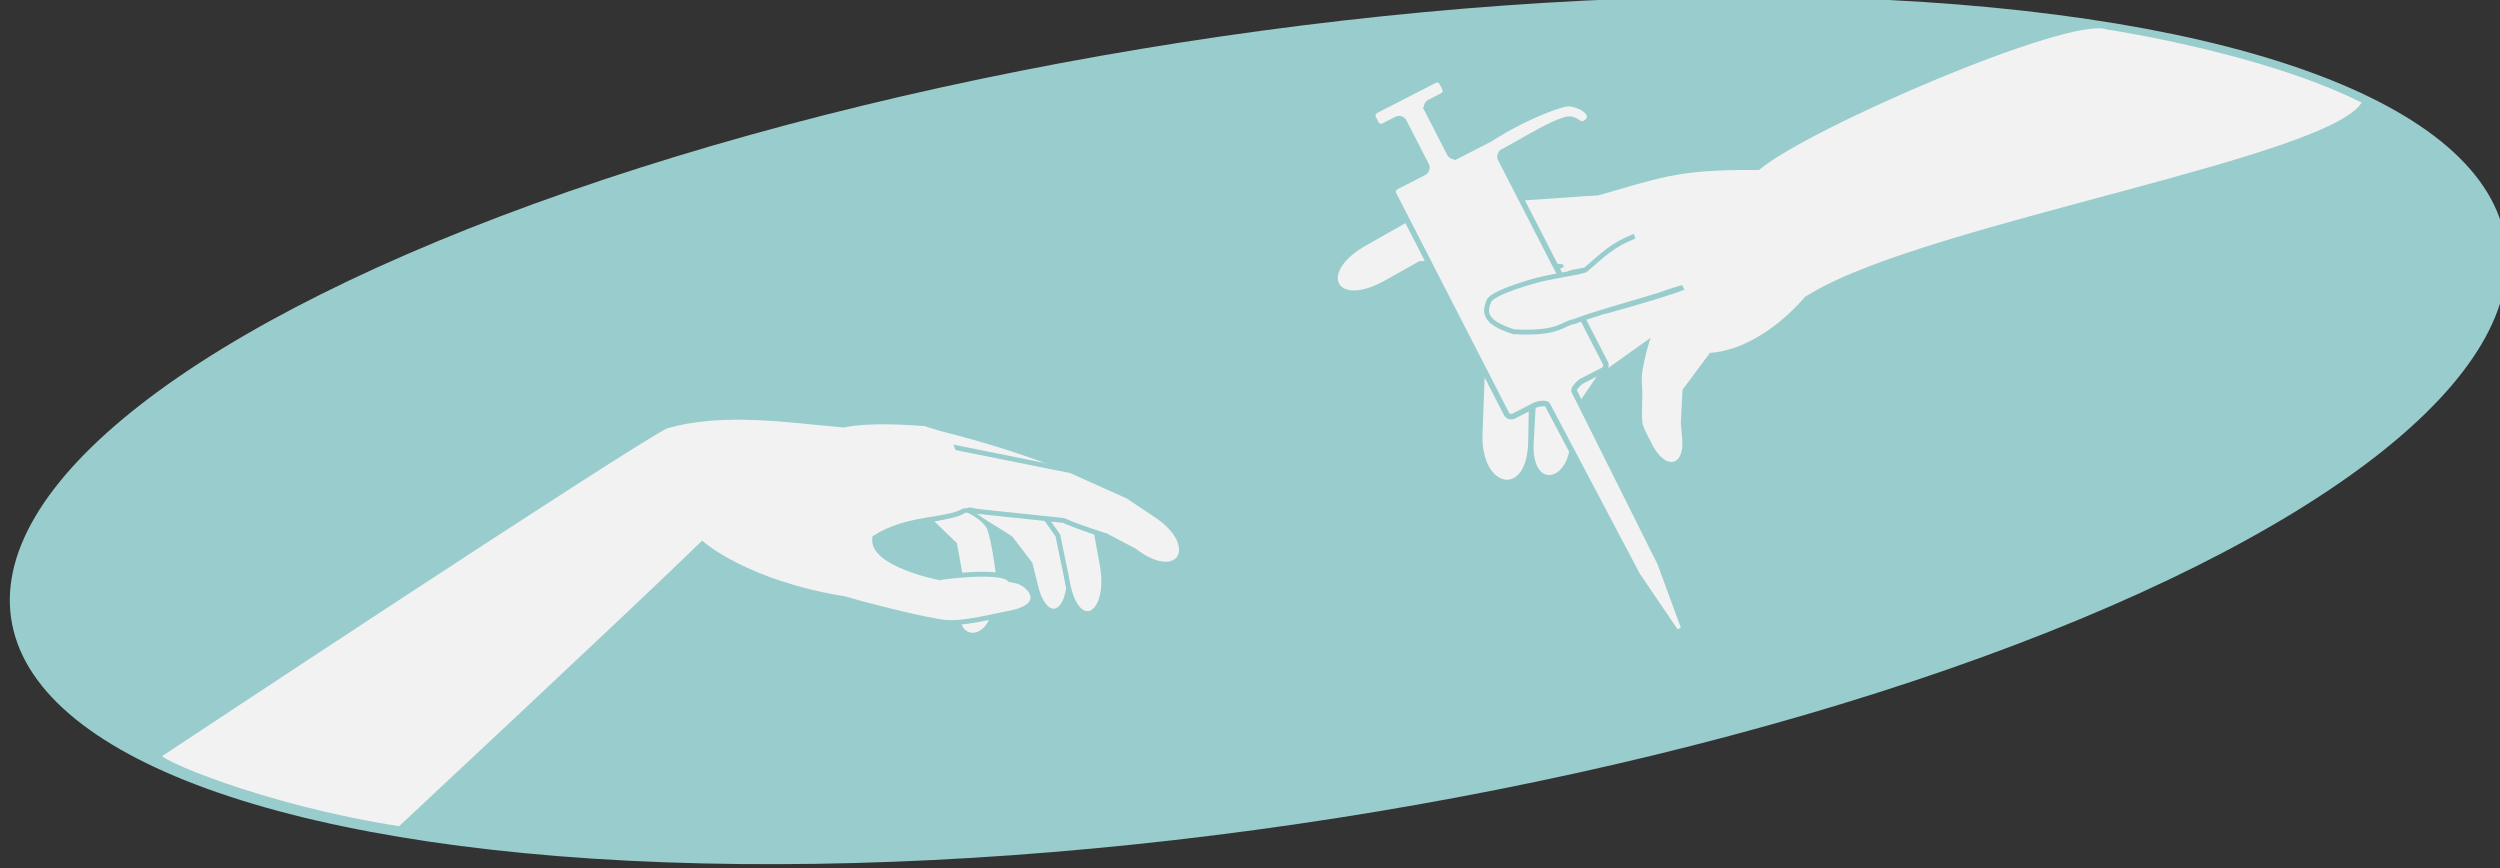 <?xml version="1.0" encoding="UTF-8" standalone="no"?>
<!-- Created with Inkscape (http://www.inkscape.org/) -->

<svg
   xmlns:dc="http://purl.org/dc/elements/1.1/"
   xmlns:cc="http://creativecommons.org/ns#"
   xmlns:rdf="http://www.w3.org/1999/02/22-rdf-syntax-ns#"
   xmlns:svg="http://www.w3.org/2000/svg"
   xmlns="http://www.w3.org/2000/svg"
   xmlns:sodipodi="http://sodipodi.sourceforge.net/DTD/sodipodi-0.dtd"
   xmlns:inkscape="http://www.inkscape.org/namespaces/inkscape"
   width="1440"
   height="500"
   viewBox="0 0 381 132.292"
   version="1.1"
   id="svg5244"
   inkscape:version="0.92.4 (5da689c313, 2019-01-14)"
   sodipodi:docname="landingpage.svg"
   inkscape:export-filename="C:\Users\Root\Desktop\icons_LabShare\InkScape\graphics\landingpage\landingpage.png"
   inkscape:export-xdpi="96"
   inkscape:export-ydpi="96">
  <rect x="0" y="0" width="381" height="132.292" fill="#333333" stroke="none"/>
  <defs
     id="defs5238" />
  <sodipodi:namedview
     id="base"
     pagecolor="#ffffff"
     bordercolor="#666666"
     borderopacity="1.0"
     inkscape:pageopacity="0.0"
     inkscape:pageshadow="2"
     inkscape:zoom="0.7"
     inkscape:cx="753.40246"
     inkscape:cy="186.91699"
     inkscape:document-units="mm"
     inkscape:current-layer="layer1"
     showgrid="false"
     units="px"
     showguides="true"
     inkscape:guide-bbox="true"
     inkscape:window-width="1920"
     inkscape:window-height="1001"
     inkscape:window-x="-9"
     inkscape:window-y="-9"
     inkscape:window-maximized="1"
     inkscape:pagecheckerboard="true">
    <sodipodi:guide
       position="157.956,90.604"
       orientation="0,1"
       id="guide5922"
       inkscape:locked="false" />
  </sodipodi:namedview>
  <g
     inkscape:label="Ebene 1"
     inkscape:groupmode="layer"
     id="layer1"
     transform="translate(0,-164.708)">
    <ellipse
       style="fill:#99cccc;fill-opacity:1;stroke:none;stroke-width:2.029;stroke-miterlimit:4;stroke-dasharray:none;stroke-opacity:1"
       id="path5254"
       cx="143.336"
       cy="257.254"
       rx="192.228"
       ry="60.265"
       transform="matrix(0.988,-0.154,0.195,0.981,0,0)" />
    <path
       inkscape:connector-curvature="0"
       class="cls-2"
       d="m 147.141,242.426 c -0.442,-5.474 -1.232,-6.862 -1.232,-6.862 0,0 7.74,0.83 10.981,2.766 2.411,1.44 5.684,6.217 5.684,6.217 l 0.387,6.368 c 0.49,8.052 -3.67,9.019 -5.093,3.281 l -0.882,-3.554 -2.97,-3.894 z"
       id="path3811-1"
       style="fill:#f2f2f2;stroke:#99cccc;stroke-width:0.746;stroke-opacity:1"
       sodipodi:nodetypes="ccacssccc" />
    <g
       id="g6004">
      <path
         sodipodi:nodetypes="ccccssccc"
         style="fill:#f2f2f2;stroke:#99cccc;stroke-width:0.529;stroke-opacity:1"
         id="path3811-1-2"
         d="m 141.862,244.026 c 2.706,-0.524 3.647,-0.954 5.279,-1.599 0,0 2.477,0.9 3.528,2.746 0.877,2.379 1.564,8.544 1.564,8.544 l -0.785,4.001 c -1.002,5.112 -5.874,4.587 -5.271,0.396 l 0.579,-4.028 -1.167,-6.475 z"
         class="cls-2"
         inkscape:connector-curvature="0" />
      <path
         sodipodi:nodetypes="ccccccccccccccc"
         style="fill:#f2f2f2;stroke:#99cccc;stroke-width:0.746;stroke-opacity:1"
         id="path3805-5"
         d="m 154.875,253.24 c 1.788,0.315 4.978,3.537 -0.543,4.818 -5.427,1.117 -8.608,1.944 -11.466,1.324 -3.733,-0.616 -11.626,-2.654 -14.191,-3.428 -14.936,-2.415 -21.653,-8.351 -21.653,-8.351 -9.34,9.136 -46.075,43.411 -46.075,43.411 -20.628,-3.159 -38.206,-10.6 -36.682,-11.232 0,0 71.208,-47.15 77.238,-50.127 8.654,-2.538 18.99,-0.861 27.054,-0.173 3.933,-0.795 9.449,-0.421 12.421,-0.204 4.62,2.576 5.522,6.536 6.163,13.148 -2.644,1.758 -8.755,0.957 -13.823,4.241 -0.665,3.994 9.829,6.077 9.829,6.077 0.081,-0.065 9.515,-1.315 10.737,0.288 z"
         class="cls-2"
         inkscape:connector-curvature="0" />
      <path
         sodipodi:nodetypes="ccccssccc"
         style="fill:#f2f2f2;stroke:#99cccc;stroke-width:0.746;stroke-opacity:1"
         id="path3811-1-38"
         d="m 145.909,235.565 c -1.828,-5.868 -3.851,-4.876 -3.682,-5.799 8.902,2.063 17.756,5.227 20.992,6.686 3.809,1.717 3.535,7.603 3.535,7.603 l 1.227,6.762 c 1.44,7.937 -4.02,10.734 -5.388,2.167 l -1.368,-6.657 -5.276,-7.527 z"
         class="cls-2"
         inkscape:connector-curvature="0" />
      <path
         sodipodi:nodetypes="ccccssccc"
         style="fill:#f2f2f2;stroke:#99cccc;stroke-width:0.746;stroke-opacity:1"
         id="path3811-1-3"
         d="m 147.141,242.426 c 0,-1.47 -1.32,-7.834 -2.301,-9.668 l 18.379,3.693 8.68,3.897 4.337,2.895 c 6.993,4.668 3.517,10.667 -3.37,5.393 l -4.319,-2.286 c 0,0 -3.455,-1.016 -6.501,-2.333 -3.702,-0.387 -14.807,-1.532 -14.904,-1.593 z"
         class="cls-2"
         inkscape:connector-curvature="0" />
    </g>
    <path
       inkscape:connector-curvature="0"
       class="cls-2"
       d="m 252.102,215.791 c -12.121,-4.69 -8.877,-4.966 -8.877,-4.966 0,0 -4.243,5.06 -6.468,7.431 -1.631,1.739 -2.64,6.943 -2.64,6.943 l -0.379,6.97 c -0.377,6.929 4.932,6.006 5.507,0.65 l 0.787,-5.858 3.364,-4.958 z"
       id="path3811-1-0"
       style="fill:#f2f2f2;stroke:none;stroke-width:0.746;stroke-opacity:1"
       sodipodi:nodetypes="ccccscccc" />
    <path
       sodipodi:nodetypes="ccccssccc"
       style="fill:#f2f2f2;stroke:none;stroke-width:0.529;stroke-opacity:1"
       id="path6006"
       d="m 260.564,218.522 c -3.494,-0.187 -7.384,-2.069 -8.991,-2.452 0,0 -1.587,4.941 -1.354,6.947 0.21,2.499 -0.136,4.47 0.108,6.277 0.207,0.799 1.167,2.563 1.167,2.563 2.159,4.741 5.256,3.98 4.878,-0.237 l -0.214,-2.391 0.255,-5.115 z"
       class="cls-2"
       inkscape:connector-curvature="0" />
    <path
       sodipodi:nodetypes="ccccssccc"
       style="fill:#f2f2f2;stroke:none;stroke-width:0.746;stroke-opacity:1"
       id="path6010"
       d="m 245.607,211.928 c 0.732,-6.103 -6.386,-5.979 -6.72,-6.855 -8.045,4.113 -6.987,6.123 -8.925,8.297 -2.583,4.364 -3.713,9.09 -3.713,9.09 l -0.313,8.342 c -0.312,8.323 6.784,9.852 6.956,1.286 l 0.136,-6.794 3.576,-8.077 z"
       class="cls-2"
       inkscape:connector-curvature="0" />
    <path
       sodipodi:nodetypes="ccccssccc"
       style="fill:#f2f2f2;stroke:none;stroke-width:0.746;stroke-opacity:1"
       id="path6012"
       d="m 238.887,205.073 c -0.872,-1.663 -0.006,-9.688 2.273,-10.433 l -14.47,0.991 -11.464,2.498 -7.046,3.987 c -7.317,4.141 -4.618,9.559 2.944,5.308 l 5.176,-2.91 c 0,0 7.126,-0.404 10.282,-1.429 3.722,1.096 12.305,1.987 12.305,1.987 z"
       class="cls-2"
       inkscape:connector-curvature="0" />
    <path
       inkscape:connector-curvature="0"
       class="cls-2"
       d="m 218.622,176.957 -8.957,4.6 a 0.849,0.849 0 0 0 -0.367,1.143 l 0.427,0.831 a 0.849,0.849 0 0 0 1.143,0.367 l 1.956,-1.005 a 0.849,0.849 0 0 1 1.143,0.367 l 3.394,6.608 a 0.849,0.849 0 0 1 -0.367,1.143 l -4.222,2.168 a 0.849,0.849 0 0 0 -0.367,1.143 l 17.163,33.418 a 0.849,0.849 0 0 0 1.143,0.367 l 3.149,-1.617 c 0.415,-0.213 1.745,-0.486 1.989,-0.067 l 13.633,25.82 a 0.424,0.424 0 0 0 0.046,0.091 l 5.996,8.831 1.163,-0.597 -3.685,-10.018 c 0,0 -0.031,-0.06 -0.046,-0.091 l -13.044,-26.123 c -0.209,-0.408 0.798,-1.364 1.213,-1.578 l 3.149,-1.617 a 0.849,0.849 0 0 0 0.367,-1.143 l -15.941,-31.039 a 0.849,0.849 0 0 1 0.367,-1.143 c 2.454,-1.261 6.81,-4.042 9.395,-4.825 1.783,-0.543 2.107,1.056 3.066,0.506 1.872,-1.076 -0.102,-2.725 -2.322,-2.997 -1.137,-0.132 -7.055,2.115 -12.058,5.363 l -5.082,2.61 a 0.849,0.849 0 0 1 -1.143,-0.367 l -3.421,-6.661 a 0.849,0.849 0 0 1 0.367,-1.143 l 1.956,-1.005 a 0.849,0.849 0 0 0 0.367,-1.143 l -0.407,-0.793 a 0.849,0.849 0 0 0 -1.162,-0.405 z"
       id="path3803"
       style="fill:#f2f2f2;stroke:#99cccc;stroke-width:0.849;stroke-opacity:1" />
    <path
       sodipodi:nodetypes="ccccccccsccccssc"
       style="fill:#f2f2f2;stroke:#99cccc;stroke-width:0.746;stroke-opacity:1"
       id="path6008"
       d="m 249.113,200.708 c -3.348,1.322 -4.705,2.717 -7.523,5.161 -1.443,0.475 -3.274,0.581 -7.272,1.522 0,0 -6.657,1.754 -7.394,3.154 -0.712,1.703 -0.828,3.266 3.755,4.72 7.03,0.402 7.433,-1.305 9.249,-1.557 2.306,-0.977 10.351,-3.21 12.765,-3.973 14.249,-5.088 5.811,1.806 5.811,1.806 5.422,3.644 14.696,-0.015 17.767,-1.858 17.896,-10.74 80.662,-20.825 84.135,-29.507 -15.146,-7.76 -39.315,-11.355 -39.315,-11.355 -5.836,-2.06 -45.361,14.955 -53.15,21.415 -12.951,-0.067 -14.748,1.176 -26.379,4.437 -1.244,0.731 -3.277,3.201 -3.339,5.117 -0.076,2.341 -0.027,5.225 1.011,6.264 0.351,0.351 2.081,-0.251 2.357,-0.186"
       class="cls-2"
       inkscape:connector-curvature="0" />
    <path
       sodipodi:nodetypes="cccsccc"
       inkscape:connector-curvature="0"
       id="path6033"
       d="m 244.012,212.72 c 2.245,1.264 11.672,5.604 15.466,5.793 6.991,0.16 13.719,-5.858 16.666,-9.911 3.03,-1.977 3.537,-1.531 1.293,-3.58 -5.409,-4.939 -23.613,-2.192 -21.725,1.899 l 0.985,1.927 c -1.502,0.665 -6.582,2.187 -12.685,3.873 z"
       style="fill:#f2f2f2;fill-opacity:1;stroke:none;stroke-width:0.265px;stroke-linecap:butt;stroke-linejoin:miter;stroke-opacity:1" />
    <path
       style="fill:none;stroke:#f2f2f2;stroke-width:1.085;stroke-linecap:butt;stroke-linejoin:miter;stroke-miterlimit:4;stroke-dasharray:none;stroke-opacity:1"
       d="m 243.433,195.042 c -1.366,0.129 -2.06,0.046 -2.658,0.207 -0.93,0.722 -2.433,3.287 -2.582,4.413 -0.17,1.28 -0.026,3.193 0.209,4.265 0.235,1.072 0.561,1.302 0.823,2.023"
       id="path6073"
       inkscape:connector-curvature="0"
       sodipodi:nodetypes="ccssc" />
    <path
       style="fill:none;stroke:#f2f2f2;stroke-width:1.058;stroke-linecap:butt;stroke-linejoin:miter;stroke-miterlimit:4;stroke-dasharray:none;stroke-opacity:1"
       d="m 140.682,230.15 2.715,0.825 c 0.184,0.147 1.093,1.026 1.443,1.783 1.335,3.083 1.821,5.987 2.301,9.413"
       id="path6075"
       inkscape:connector-curvature="0"
       sodipodi:nodetypes="cccc" />
  </g>
  <g
     inkscape:groupmode="layer"
     id="layer2"
     inkscape:label="finger" />
</svg>
